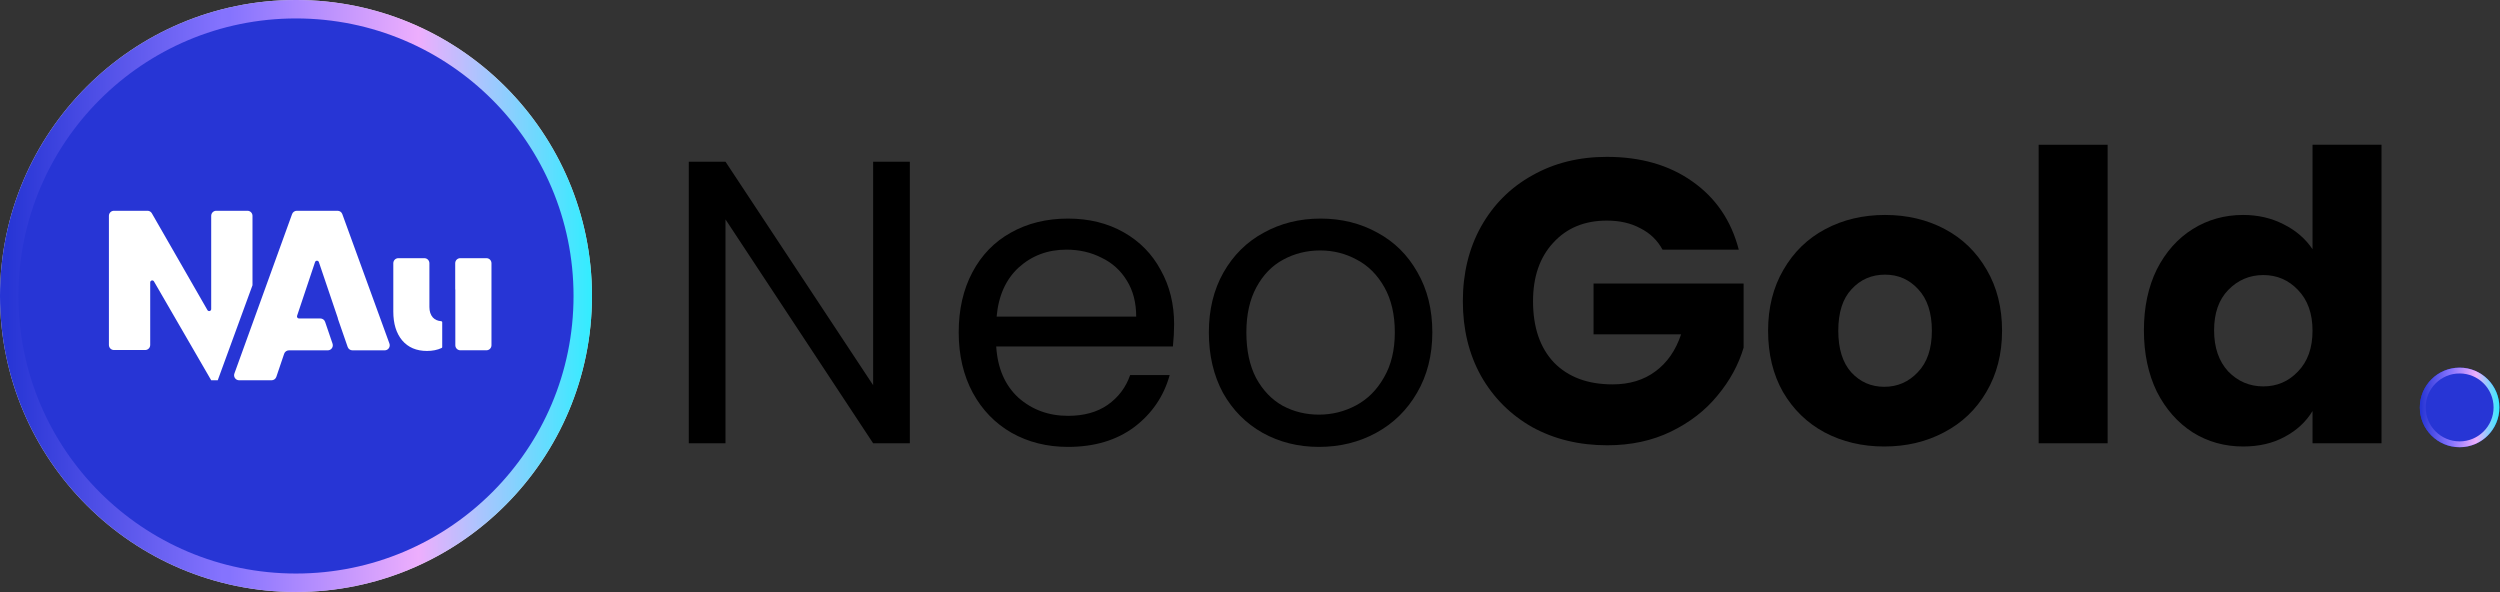 <svg width="2479" height="587" viewBox="0 0 2479 587" fill="none" xmlns="http://www.w3.org/2000/svg">
<rect x="0" y="0" width="2479" height="587" fill="#333333" stroke="none"/>
<circle cx="293.5" cy="293.5" r="293.5" fill="#D9D9D9"/>
<circle cx="293.5" cy="293.5" r="293.5" fill="url(#paint0_linear_201_59264)"/>
<circle cx="293.506" cy="293.502" r="275.216" fill="#2735D5"/>
<path d="M482.345 347.352C485.106 347.352 487.345 345.114 487.345 342.352V261C487.345 258.239 485.107 256 482.345 256H456.387C453.626 256 451.387 258.239 451.387 261V286.944C451.387 286.975 451.413 287 451.444 287C451.475 287 451.5 287.025 451.5 287.056V342.352C451.5 345.114 453.739 347.352 456.5 347.352H482.345Z" fill="white"/>
<path d="M438.5 344.165C438.5 344.544 438.286 344.893 437.942 345.054C433.751 347.018 428.893 348 423.366 348C412.892 348 404.685 344.491 398.746 337.472C392.915 330.453 390 320.951 390 308.965V261C390 258.239 392.239 256 395 256H420.796C423.557 256 425.796 258.239 425.796 261V304.43C425.796 308.749 426.93 312.204 429.197 314.796C431.347 317.044 434.117 318.274 437.505 318.488C438.055 318.522 438.5 318.966 438.5 319.516V344.165Z" fill="white"/>
<path d="M334.959 315.792H335.116L316.19 259.883C315.575 258.069 313.007 258.073 312.399 259.89L294.574 313.158C294.14 314.453 295.104 315.792 296.471 315.792H317.657C319.796 315.792 321.699 317.154 322.389 319.179L329.754 340.786C330.859 344.03 328.448 347.399 325.021 347.399H286.503C284.359 347.399 282.455 348.765 281.767 350.795L274.011 373.694C273.323 375.724 271.418 377.09 269.275 377.09H237.126C233.66 377.09 231.245 373.648 232.425 370.389L289.625 212.299C290.342 210.319 292.222 209 294.327 209H334.728C336.83 209 338.707 210.315 339.426 212.29L386.162 340.689C387.349 343.95 384.934 347.399 381.464 347.399H349.47C347.339 347.399 345.443 346.049 344.745 344.036L334.959 315.792Z" fill="white"/>
<path d="M250.371 214V282.834L215.908 377.09H209.426L152.614 278.965C151.521 277.31 148.945 278.084 148.945 280.067V342.09C148.945 344.851 146.706 347.09 143.945 347.09H113C110.239 347.09 108 344.851 108 342.09V214C108 211.239 110.239 209 113 209H146.248C147.932 209 149.502 209.847 150.426 211.253L205.755 307.575C206.846 309.234 209.426 308.461 209.426 306.476V214C209.426 211.239 211.665 209 214.426 209H245.371C248.133 209 250.371 211.239 250.371 214Z" fill="white"/>
<path d="M902.2 439.546H865.8L719.4 217.546V439.546H683V160.346H719.4L865.8 381.946V160.346H902.2V439.546Z" fill="black"/>
<path d="M1164.25 321.546C1164.25 328.479 1163.85 335.813 1163.05 343.546H987.85C989.183 365.146 996.517 382.079 1009.85 394.346C1023.45 406.346 1039.85 412.346 1059.05 412.346C1074.78 412.346 1087.85 408.746 1098.25 401.546C1108.92 394.079 1116.38 384.213 1120.65 371.946H1159.85C1153.98 393.013 1142.25 410.213 1124.65 423.546C1107.05 436.613 1085.18 443.146 1059.05 443.146C1038.25 443.146 1019.58 438.479 1003.05 429.146C986.783 419.813 973.983 406.613 964.65 389.546C955.317 372.213 950.65 352.213 950.65 329.546C950.65 306.879 955.183 287.013 964.25 269.946C973.317 252.879 985.983 239.813 1002.25 230.746C1018.78 221.413 1037.72 216.746 1059.05 216.746C1079.85 216.746 1098.25 221.279 1114.25 230.346C1130.25 239.413 1142.52 251.946 1151.05 267.946C1159.85 283.679 1164.25 301.546 1164.25 321.546ZM1126.65 313.946C1126.65 300.079 1123.58 288.213 1117.45 278.346C1111.32 268.213 1102.92 260.613 1092.25 255.546C1081.85 250.213 1070.25 247.546 1057.45 247.546C1039.05 247.546 1023.32 253.413 1010.25 265.146C997.45 276.879 990.117 293.146 988.25 313.946H1126.65Z" fill="black"/>
<path d="M1307.9 443.146C1287.36 443.146 1268.7 438.479 1251.9 429.146C1235.36 419.813 1222.3 406.613 1212.7 389.546C1203.36 372.213 1198.7 352.213 1198.7 329.546C1198.7 307.146 1203.5 287.413 1213.1 270.346C1222.96 253.013 1236.3 239.813 1253.1 230.746C1269.9 221.413 1288.7 216.746 1309.5 216.746C1330.3 216.746 1349.1 221.413 1365.9 230.746C1382.7 239.813 1395.9 252.879 1405.5 269.946C1415.36 287.013 1420.3 306.879 1420.3 329.546C1420.3 352.213 1415.23 372.213 1405.1 389.546C1395.23 406.613 1381.76 419.813 1364.7 429.146C1347.63 438.479 1328.7 443.146 1307.9 443.146ZM1307.9 411.146C1320.96 411.146 1333.23 408.079 1344.7 401.946C1356.16 395.813 1365.36 386.613 1372.3 374.346C1379.5 362.079 1383.1 347.146 1383.1 329.546C1383.1 311.946 1379.63 297.013 1372.7 284.746C1365.76 272.479 1356.7 263.413 1345.5 257.546C1334.3 251.413 1322.16 248.346 1309.1 248.346C1295.76 248.346 1283.5 251.413 1272.3 257.546C1261.36 263.413 1252.56 272.479 1245.9 284.746C1239.23 297.013 1235.9 311.946 1235.9 329.546C1235.9 347.413 1239.1 362.479 1245.5 374.746C1252.16 387.013 1260.96 396.213 1271.9 402.346C1282.83 408.213 1294.83 411.146 1307.9 411.146Z" fill="black"/>
<path d="M1648.56 247.546C1643.49 238.213 1636.16 231.146 1626.56 226.346C1617.22 221.279 1606.16 218.746 1593.36 218.746C1571.22 218.746 1553.49 226.079 1540.16 240.746C1526.82 255.146 1520.16 274.479 1520.16 298.746C1520.16 324.613 1527.09 344.879 1540.96 359.546C1555.09 373.946 1574.42 381.146 1598.96 381.146C1615.76 381.146 1629.89 376.879 1641.36 368.346C1653.09 359.813 1661.62 347.546 1666.96 331.546H1580.16V281.146H1728.96V344.746C1723.89 361.813 1715.22 377.679 1702.96 392.346C1690.96 407.013 1675.62 418.879 1656.96 427.946C1638.29 437.013 1617.22 441.546 1593.76 441.546C1566.02 441.546 1541.22 435.546 1519.36 423.546C1497.76 411.279 1480.82 394.346 1468.56 372.746C1456.56 351.146 1450.56 326.479 1450.56 298.746C1450.56 271.013 1456.56 246.346 1468.56 224.746C1480.82 202.879 1497.76 185.946 1519.36 173.946C1540.96 161.679 1565.62 155.546 1593.36 155.546C1626.96 155.546 1655.22 163.679 1678.16 179.946C1701.36 196.213 1716.69 218.746 1724.16 247.546H1648.56Z" fill="black"/>
<path d="M1868.44 442.746C1846.58 442.746 1826.84 438.079 1809.24 428.746C1791.91 419.413 1778.18 406.079 1768.04 388.746C1758.18 371.413 1753.24 351.146 1753.24 327.946C1753.24 305.013 1758.31 284.879 1768.44 267.546C1778.58 249.946 1792.44 236.479 1810.04 227.146C1827.64 217.813 1847.38 213.146 1869.24 213.146C1891.11 213.146 1910.84 217.813 1928.44 227.146C1946.04 236.479 1959.91 249.946 1970.04 267.546C1980.18 284.879 1985.24 305.013 1985.24 327.946C1985.24 350.879 1980.04 371.146 1969.64 388.746C1959.51 406.079 1945.51 419.413 1927.64 428.746C1910.04 438.079 1890.31 442.746 1868.44 442.746ZM1868.44 383.546C1881.51 383.546 1892.58 378.746 1901.64 369.146C1910.98 359.546 1915.64 345.813 1915.64 327.946C1915.64 310.079 1911.11 296.346 1902.04 286.746C1893.24 277.146 1882.31 272.346 1869.24 272.346C1855.91 272.346 1844.84 277.146 1836.04 286.746C1827.24 296.079 1822.84 309.813 1822.84 327.946C1822.84 345.813 1827.11 359.546 1835.64 369.146C1844.44 378.746 1855.38 383.546 1868.44 383.546Z" fill="black"/>
<path d="M2089.93 143.546V439.546H2021.53V143.546H2089.93Z" fill="black"/>
<path d="M2125.9 327.546C2125.9 304.613 2130.17 284.479 2138.7 267.146C2147.5 249.813 2159.37 236.479 2174.3 227.146C2189.23 217.813 2205.9 213.146 2224.3 213.146C2238.97 213.146 2252.3 216.213 2264.3 222.346C2276.57 228.479 2286.17 236.746 2293.1 247.146V143.546H2361.5V439.546H2293.1V407.546C2286.7 418.213 2277.5 426.746 2265.5 433.146C2253.77 439.546 2240.03 442.746 2224.3 442.746C2205.9 442.746 2189.23 438.079 2174.3 428.746C2159.37 419.146 2147.5 405.679 2138.7 388.346C2130.17 370.746 2125.9 350.479 2125.9 327.546ZM2293.1 327.946C2293.1 310.879 2288.3 297.413 2278.7 287.546C2269.37 277.679 2257.9 272.746 2244.3 272.746C2230.7 272.746 2219.1 277.679 2209.5 287.546C2200.17 297.146 2195.5 310.479 2195.5 327.546C2195.5 344.613 2200.17 358.213 2209.5 368.346C2219.1 378.213 2230.7 383.146 2244.3 383.146C2257.9 383.146 2269.37 378.213 2278.7 368.346C2288.3 358.479 2293.1 345.013 2293.1 327.946Z" fill="black"/>
<ellipse cx="2438.95" cy="404" rx="39.454" ry="39.454" fill="#2735D5"/>
<ellipse cx="2438.95" cy="404" rx="39.454" ry="39.454" fill="url(#paint1_linear_201_59264)"/>
<ellipse cx="2438.95" cy="403.999" rx="33.68" ry="33.68" fill="#2735D5"/>
<defs>
<linearGradient id="paint0_linear_201_59264" x1="0.001" y1="293.5" x2="587.001" y2="293.5" gradientUnits="userSpaceOnUse">
<stop stop-color="#2735D5"/>
<stop offset="0.013" stop-color="#2735D5"/>
<stop offset="0.376" stop-color="#8573FE"/>
<stop offset="0.388" stop-color="#8573FE"/>
<stop offset="0.707" stop-color="#EDAEFD"/>
<stop offset="1" stop-color="#32EDFF"/>
</linearGradient>
<linearGradient id="paint1_linear_201_59264" x1="2399.5" y1="404" x2="2478.41" y2="404" gradientUnits="userSpaceOnUse">
<stop stop-color="#2735D5"/>
<stop offset="0.013" stop-color="#2735D5"/>
<stop offset="0.376" stop-color="#8573FE"/>
<stop offset="0.388" stop-color="#8573FE"/>
<stop offset="0.707" stop-color="#EDAEFD"/>
<stop offset="1" stop-color="#32EDFF"/>
</linearGradient>
</defs>
</svg>
